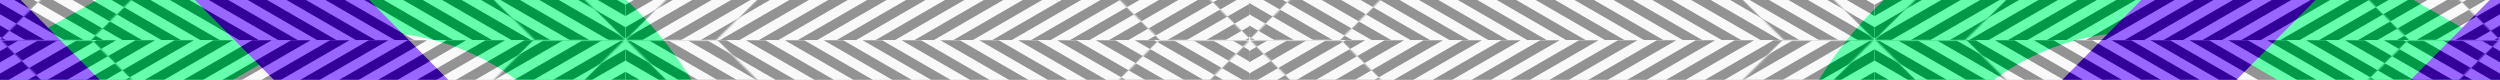 <svg width="1440" height="46" viewBox="0 0 1440 46" fill="none" xmlns="http://www.w3.org/2000/svg">
<rect x="0" y="0" width="1440" height="46" fill="#808080" stroke="none"/>
<g clip-path="url(#clip0_1535_175965)">
<rect width="1440" height="46" fill="#F5F5F7"/>
<path fill-rule="evenodd" clip-rule="evenodd" d="M-869.809 100.137L-935.787 137.813C-884.894 225.005 -783.822 264.797 -693.582 239.683C-638.644 297.549 -556.777 321.038 -482.29 300.305C-480.917 301.752 -479.526 303.177 -478.12 304.581C-499.869 282.761 -516.416 257.026 -527.185 229.374C-559.398 232.488 -592.206 223.471 -619.081 204.195L-541.66 159.979C-542.996 124.404 -535.225 88.379 -517.334 55.427L-687.311 152.502C-750.246 188.445 -831.952 165 -869.809 100.137ZM-501.145 26.985L-584.431 3.087L-440.576 -79.07L-501.145 26.985ZM-334.528 -139.635L-309.92 -153.689C-308.645 -154.417 -307.365 -155.13 -306.081 -155.827L-328.108 -117.258L-334.528 -139.635ZM-132.139 -165.672C-154.377 -174.333 -177.854 -179.258 -201.531 -180.148L-250.185 -94.957C-220.719 -105.584 -188.813 -104.795 -160.002 -94.179L-148.386 -114.518C-139.153 -130.684 -133.839 -148.09 -132.139 -165.672ZM-56.545 -116.218C-55.243 -114.914 -53.956 -113.592 -52.683 -112.251C21.804 -132.98 103.67 -109.489 158.605 -51.62C248.848 -76.74 349.925 -36.948 400.821 50.247L334.842 87.922C296.985 23.06 215.279 -0.385 152.345 35.557L-17.622 132.627C0.266 99.676 8.035 63.651 6.698 28.078L84.108 -16.132C57.236 -35.409 24.431 -44.429 -7.78 -41.319C-18.5 -68.841 -34.944 -94.465 -56.545 -116.218ZM-78.493 76.732C-80.959 83.57 -84.04 90.276 -87.755 96.782L-111.711 138.727L-161.833 124.345L-209.784 151.73L-189.594 116.379L-161.852 124.339L-78.493 76.732ZM-132.945 17.187L-79.276 -13.463C-83.536 -25.02 -89.377 -36.079 -96.697 -46.282L-132.945 17.187ZM-267.482 94.031L-245.133 171.919L-344.329 228.57L-267.491 94.028L-267.486 94.021L-289.836 16.13L-190.649 -40.517L-267.485 94.021L-267.484 94.024L-267.491 94.028L-267.482 94.031ZM-325.194 36.323L-345.385 71.678L-373.115 63.721L-456.466 111.324C-454 104.489 -450.92 97.785 -447.206 91.282L-423.25 49.335L-373.148 63.711L-325.194 36.323ZM-382.872 -21.365L-328.108 -117.256L-312.178 -61.739L-382.872 -21.365ZM-455.692 201.512L-402.033 170.866L-438.277 234.329C-445.595 224.126 -451.434 213.068 -455.692 201.512ZM-374.977 282.236C-346.162 292.857 -314.249 293.648 -284.779 283.018L-333.433 368.21C-357.113 367.32 -380.593 362.394 -402.833 353.731C-401.135 336.143 -395.821 318.732 -386.585 302.56L-374.977 282.236ZM-228.882 343.888L-206.856 305.319L-222.786 249.801L-152.086 209.423L-206.854 305.321L-200.435 327.695L-225.046 341.751C-226.32 342.478 -227.599 343.191 -228.882 343.888ZM-94.382 267.127L-33.816 161.078L49.465 184.974L-94.382 267.127Z" fill="#00FF76"/>
<path fill-rule="evenodd" clip-rule="evenodd" d="M-478.255 304.449C-499.928 282.662 -516.422 256.983 -527.166 229.397C-509.584 227.697 -492.178 222.383 -476.012 213.15L-455.673 201.535C-451.415 213.092 -445.575 224.151 -438.256 234.355L-402.009 170.887L-267.473 94.052L-345.363 71.702L-325.17 36.343L-289.815 16.151L-267.464 94.045L-267.464 94.046L-190.626 -40.496L-127.164 -76.74C-137.367 -84.057 -148.425 -89.896 -159.981 -94.154L-148.365 -114.493C-139.132 -130.66 -133.818 -148.065 -132.118 -165.647C-104.229 -154.785 -78.289 -138.046 -56.35 -116.019C-34.835 -94.303 -18.452 -68.744 -7.761 -41.296C-25.35 -39.598 -42.762 -34.283 -58.934 -25.047L-79.257 -13.441C-83.516 -24.997 -89.356 -36.055 -96.676 -46.258L-132.921 17.208L-267.464 94.046L-267.464 94.046L-267.465 94.047L-267.473 94.051L-267.468 94.053L-344.305 228.591L-407.775 264.839C-397.571 272.159 -386.512 278 -374.956 282.259L-386.563 302.584C-395.799 318.756 -401.113 336.167 -402.812 353.755C-430.564 342.945 -456.385 326.317 -478.255 304.449ZM-333.414 368.233L-284.761 283.041C-277.923 280.575 -271.217 277.494 -264.712 273.779L-222.767 249.824L-206.837 305.341L-228.865 343.911C-261.816 361.8 -297.841 369.57 -333.414 368.233ZM-200.415 327.718L-206.836 305.342L-152.069 209.447L-56.173 154.68L-33.798 161.1L-94.365 267.151L-200.415 327.718ZM-17.604 132.651L-56.175 154.679L-111.692 138.749L-87.737 96.803C-84.021 90.298 -80.941 83.592 -78.475 76.755L6.717 28.101C8.054 63.674 0.284 99.699 -17.604 132.651ZM-245.113 171.941L-267.462 94.055L-189.573 116.403L-209.761 151.751L-245.113 171.941ZM-306.065 -155.799C-273.114 -173.689 -237.088 -181.46 -201.514 -180.123L-250.169 -94.93C-257.004 -92.464 -263.708 -89.384 -270.212 -85.67L-312.158 -61.714L-328.088 -117.234L-382.856 -21.337L-478.749 33.428L-423.231 49.359L-447.187 91.305C-450.902 97.809 -453.982 104.513 -456.447 111.348L-541.641 160.003C-542.978 124.429 -535.207 88.403 -517.317 55.452L-478.755 33.428L-501.127 27.009L-440.56 -79.042L-334.509 -139.609L-328.089 -117.235L-306.065 -155.799Z" fill="#00FF76"/>
<path fill-rule="evenodd" clip-rule="evenodd" d="M2315.81 100.137L2381.79 137.813C2330.89 225.005 2229.82 264.797 2139.58 239.683C2084.64 297.549 2002.78 321.038 1928.29 300.305C1926.92 301.752 1925.53 303.177 1924.12 304.581C1945.87 282.761 1962.42 257.026 1973.18 229.374C2005.4 232.488 2038.21 223.471 2065.08 204.195L1987.66 159.979C1989 124.404 1981.22 88.379 1963.33 55.427L2133.31 152.502C2196.25 188.445 2277.95 165 2315.81 100.137ZM1947.15 26.985L2030.43 3.087L1886.58 -79.07L1947.15 26.985ZM1780.53 -139.635L1755.92 -153.689C1754.64 -154.417 1753.37 -155.13 1752.08 -155.827L1774.11 -117.258L1780.53 -139.635ZM1578.14 -165.672C1600.38 -174.333 1623.85 -179.258 1647.53 -180.148L1696.18 -94.957C1666.72 -105.584 1634.81 -104.795 1606 -94.179L1594.39 -114.518C1585.15 -130.684 1579.84 -148.09 1578.14 -165.672ZM1502.54 -116.218C1501.24 -114.914 1499.96 -113.592 1498.68 -112.251C1424.2 -132.98 1342.33 -109.489 1287.4 -51.62C1197.15 -76.74 1096.07 -36.948 1045.18 50.247L1111.16 87.922C1149.01 23.06 1230.72 -0.385 1293.66 35.557L1463.62 132.627C1445.73 99.676 1437.96 63.651 1439.3 28.078L1361.89 -16.132C1388.76 -35.409 1421.57 -44.429 1453.78 -41.319C1464.5 -68.841 1480.94 -94.465 1502.54 -116.218ZM1524.49 76.732C1526.96 83.57 1530.04 90.276 1533.76 96.782L1557.71 138.727L1607.83 124.345L1655.78 151.73L1635.59 116.379L1607.85 124.339L1524.49 76.732ZM1578.94 17.187L1525.28 -13.463C1529.54 -25.02 1535.38 -36.079 1542.7 -46.282L1578.94 17.187ZM1713.48 94.031L1691.13 171.919L1790.33 228.57L1713.49 94.028L1713.49 94.021L1735.84 16.13L1636.65 -40.517L1713.49 94.021L1713.48 94.024L1713.49 94.028L1713.48 94.031ZM1771.19 36.323L1791.39 71.678L1819.12 63.721L1902.47 111.324C1900 104.489 1896.92 97.785 1893.21 91.282L1869.25 49.335L1819.15 63.711L1771.19 36.323ZM1828.87 -21.365L1774.11 -117.256L1758.18 -61.739L1828.87 -21.365ZM1901.69 201.512L1848.03 170.866L1884.28 234.329C1891.59 224.126 1897.43 213.068 1901.69 201.512ZM1820.98 282.236C1792.16 292.857 1760.25 293.648 1730.78 283.018L1779.43 368.21C1803.11 367.32 1826.59 362.394 1848.83 353.731C1847.14 336.143 1841.82 318.732 1832.58 302.56L1820.98 282.236ZM1674.88 343.888L1652.86 305.319L1668.79 249.801L1598.09 209.423L1652.85 305.321L1646.43 327.695L1671.05 341.751C1672.32 342.478 1673.6 343.191 1674.88 343.888ZM1540.38 267.127L1479.82 161.078L1396.53 184.974L1540.38 267.127Z" fill="#00FF76"/>
<path fill-rule="evenodd" clip-rule="evenodd" d="M1924.25 304.449C1945.93 282.662 1962.42 256.983 1973.17 229.397C1955.58 227.697 1938.18 222.383 1922.01 213.15L1901.67 201.535C1897.41 213.092 1891.57 224.151 1884.26 234.355L1848.01 170.887L1713.47 94.052L1791.36 71.702L1771.17 36.343L1735.81 16.151L1713.46 94.045L1713.46 94.046L1636.63 -40.496L1573.16 -76.74C1583.37 -84.057 1594.43 -89.896 1605.98 -94.154L1594.37 -114.493C1585.13 -130.66 1579.82 -148.065 1578.12 -165.647C1550.23 -154.785 1524.29 -138.046 1502.35 -116.019C1480.84 -94.303 1464.45 -68.744 1453.76 -41.296C1471.35 -39.598 1488.76 -34.283 1504.93 -25.047L1525.26 -13.441C1529.52 -24.997 1535.36 -36.055 1542.68 -46.258L1578.92 17.208L1713.46 94.046L1713.46 94.046L1713.46 94.047L1713.47 94.051L1713.47 94.053L1790.3 228.591L1853.77 264.839C1843.57 272.159 1832.51 278 1820.96 282.259L1832.56 302.584C1841.8 318.756 1847.11 336.167 1848.81 353.755C1876.56 342.945 1902.38 326.317 1924.25 304.449ZM1779.41 368.233L1730.76 283.041C1723.92 280.575 1717.22 277.494 1710.71 273.779L1668.77 249.824L1652.84 305.341L1674.86 343.911C1707.82 361.8 1743.84 369.57 1779.41 368.233ZM1646.42 327.718L1652.84 305.342L1598.07 209.447L1502.17 154.68L1479.8 161.1L1540.36 267.151L1646.42 327.718ZM1463.6 132.651L1502.17 154.679L1557.69 138.749L1533.74 96.803C1530.02 90.298 1526.94 83.592 1524.47 76.755L1439.28 28.101C1437.95 63.674 1445.72 99.699 1463.6 132.651ZM1691.11 171.941L1713.46 94.055L1635.57 116.403L1655.76 151.751L1691.11 171.941ZM1752.07 -155.799C1719.11 -173.689 1683.09 -181.46 1647.51 -180.123L1696.17 -94.93C1703 -92.464 1709.71 -89.384 1716.21 -85.67L1758.16 -61.714L1774.09 -117.234L1828.86 -21.337L1924.75 33.428L1869.23 49.359L1893.19 91.305C1896.9 97.809 1899.98 104.513 1902.45 111.348L1987.64 160.003C1988.98 124.429 1981.21 88.403 1963.32 55.452L1924.75 33.428L1947.13 27.009L1886.56 -79.042L1780.51 -139.609L1774.09 -117.235L1752.07 -155.799Z" fill="#00FF76"/>
<path d="M1591.31 -85.138L1641.5 -135.894C1565.9 -212.344 1443.32 -212.344 1367.72 -135.894L1158.87 75.304L1259.25 75.304L1417.91 -85.138C1465.8 -133.556 1543.43 -133.556 1591.31 -85.138Z" fill="#5500FF"/>
<path d="M1792.06 -85.139L1842.26 -135.895C1766.66 -212.345 1644.08 -212.345 1568.48 -135.895L1359.62 75.303L1460.01 75.303L1618.67 -85.139C1666.55 -133.557 1744.18 -133.557 1792.06 -85.139Z" fill="#5500FF"/>
<path d="M-145.305 -85.138L-195.504 -135.894C-119.898 -212.344 2.677 -212.344 78.28 -135.894L287.135 75.304L186.749 75.304L28.087 -85.138C-19.795 -133.556 -97.425 -133.556 -145.305 -85.138Z" fill="#5500FF"/>
<path d="M-346.063 -85.139L-396.262 -135.895C-320.656 -212.345 -198.08 -212.345 -122.477 -135.895L86.377 75.303L-14.009 75.303L-172.671 -85.139C-220.553 -133.557 -298.183 -133.557 -346.063 -85.139Z" fill="#5500FF"/>
<g style="mix-blend-mode:overlay" opacity="0.4">
<g clip-path="url(#clip1_1535_175965)">
<rect width="360.26" height="298.296" transform="matrix(-1 0 0 1 720.52 -275.118)" fill="white"/>
<rect width="525.058" height="576.864" transform="matrix(-0.866 0.5 0.5 0.866 625.332 -512.428)" fill="white"/>
<rect width="525.058" height="5.601" transform="matrix(-0.866 0.5 0.5 0.866 770.948 -260.213)" fill="black"/>
<rect width="525.058" height="5.601" transform="matrix(-0.866 0.5 0.5 0.866 776.548 -250.513)" fill="black"/>
<rect width="525.058" height="5.601" transform="matrix(-0.866 0.5 0.5 0.866 782.149 -240.812)" fill="black"/>
<rect width="525.058" height="5.601" transform="matrix(-0.866 0.5 0.5 0.866 787.749 -231.112)" fill="black"/>
<rect width="525.058" height="5.601" transform="matrix(-0.866 0.5 0.5 0.866 793.35 -221.411)" fill="black"/>
<rect width="525.058" height="5.601" transform="matrix(-0.866 0.5 0.5 0.866 798.951 -211.711)" fill="black"/>
<rect width="525.058" height="5.601" transform="matrix(-0.866 0.5 0.5 0.866 804.551 -202.01)" fill="black"/>
<rect width="525.058" height="5.601" transform="matrix(-0.866 0.5 0.5 0.866 810.152 -192.31)" fill="black"/>
<rect width="525.058" height="5.601" transform="matrix(-0.866 0.5 0.5 0.866 815.753 -182.609)" fill="black"/>
<rect width="525.058" height="5.601" transform="matrix(-0.866 0.5 0.5 0.866 821.353 -172.908)" fill="black"/>
<rect width="525.058" height="5.601" transform="matrix(-0.866 0.5 0.5 0.866 826.954 -163.208)" fill="black"/>
<rect width="525.058" height="5.601" transform="matrix(-0.866 0.5 0.5 0.866 832.554 -153.508)" fill="black"/>
<rect width="525.058" height="5.601" transform="matrix(-0.866 0.5 0.5 0.866 838.155 -143.807)" fill="black"/>
<rect width="525.058" height="5.601" transform="matrix(-0.866 0.5 0.5 0.866 843.756 -134.106)" fill="black"/>
<rect width="525.058" height="5.601" transform="matrix(-0.866 0.5 0.5 0.866 849.356 -124.406)" fill="black"/>
<rect width="525.058" height="5.601" transform="matrix(-0.866 0.5 0.5 0.866 854.957 -114.705)" fill="black"/>
<rect width="525.058" height="5.601" transform="matrix(-0.866 0.5 0.5 0.866 860.557 -105.005)" fill="black"/>
<rect width="525.058" height="5.601" transform="matrix(-0.866 0.5 0.5 0.866 866.158 -95.304)" fill="black"/>
<rect width="525.058" height="5.601" transform="matrix(-0.866 0.5 0.5 0.866 871.759 -85.603)" fill="black"/>
<rect width="525.058" height="5.601" transform="matrix(-0.866 0.5 0.5 0.866 877.359 -75.903)" fill="black"/>
<rect width="525.058" height="5.601" transform="matrix(-0.866 0.5 0.5 0.866 882.96 -66.203)" fill="black"/>
<rect width="525.058" height="5.601" transform="matrix(-0.866 0.5 0.5 0.866 888.561 -56.502)" fill="black"/>
<rect width="525.058" height="5.601" transform="matrix(-0.866 0.5 0.5 0.866 894.161 -46.802)" fill="black"/>
<rect width="525.058" height="5.601" transform="matrix(-0.866 0.5 0.5 0.866 899.762 -37.101)" fill="black"/>
<rect width="525.058" height="5.601" transform="matrix(-0.866 0.5 0.5 0.866 905.362 -27.4)" fill="black"/>
<rect width="525.058" height="5.601" transform="matrix(-0.866 0.5 0.5 0.866 910.963 -17.7)" fill="black"/>
<path fill-rule="evenodd" clip-rule="evenodd" d="M360.934 -275.163H413.041L495.395 -193.66C520.248 -169.064 560.542 -169.064 585.395 -193.66L667.749 -275.163H719.855L611.448 -167.877C572.206 -129.04 508.583 -129.04 469.341 -167.877L360.934 -275.163ZM720.519 23.178H668.413L585.39 -58.989C560.537 -83.585 520.243 -83.585 495.39 -58.989L412.366 23.178H360.259L469.336 -84.772C508.578 -123.608 572.201 -123.608 611.443 -84.772L720.519 23.178Z" fill="white"/>
<mask id="mask0_1535_175965" style="mask-type:alpha" maskUnits="userSpaceOnUse" x="360" y="-276" width="361" height="300">
<path fill-rule="evenodd" clip-rule="evenodd" d="M360.934 -275.163H413.041L495.395 -193.66C520.248 -169.064 560.542 -169.064 585.395 -193.66L667.749 -275.163H719.855L611.448 -167.877C572.206 -129.04 508.583 -129.04 469.341 -167.877L360.934 -275.163ZM720.519 23.178H668.413L585.39 -58.989C560.537 -83.585 520.243 -83.585 495.39 -58.989L412.366 23.178H360.259L469.336 -84.772C508.578 -123.608 572.201 -123.608 611.443 -84.772L720.519 23.178Z" fill="white"/>
</mask>
<g mask="url(#mask0_1535_175965)">
<rect width="525.058" height="576.864" transform="matrix(-0.866 0.5 0.5 0.866 625.332 -512.428)" fill="black"/>
<rect width="525.058" height="5.601" transform="matrix(-0.866 0.5 0.5 0.866 770.948 -260.213)" fill="white"/>
<rect width="525.058" height="5.601" transform="matrix(-0.866 0.5 0.5 0.866 776.548 -250.513)" fill="white"/>
<rect width="525.058" height="5.601" transform="matrix(-0.866 0.5 0.5 0.866 782.149 -240.812)" fill="white"/>
<rect width="525.058" height="5.601" transform="matrix(-0.866 0.5 0.5 0.866 787.749 -231.112)" fill="white"/>
<rect width="525.058" height="5.601" transform="matrix(-0.866 0.5 0.5 0.866 793.35 -221.411)" fill="white"/>
<rect width="525.058" height="5.601" transform="matrix(-0.866 0.5 0.5 0.866 798.951 -211.711)" fill="white"/>
<rect width="525.058" height="5.601" transform="matrix(-0.866 0.5 0.5 0.866 804.551 -202.01)" fill="white"/>
<rect width="525.058" height="5.601" transform="matrix(-0.866 0.5 0.5 0.866 810.152 -192.31)" fill="white"/>
<rect width="525.058" height="5.601" transform="matrix(-0.866 0.5 0.5 0.866 815.753 -182.609)" fill="white"/>
<rect width="525.058" height="5.601" transform="matrix(-0.866 0.5 0.5 0.866 821.353 -172.908)" fill="white"/>
<rect width="525.058" height="5.601" transform="matrix(-0.866 0.5 0.5 0.866 826.954 -163.208)" fill="white"/>
<rect width="525.058" height="5.601" transform="matrix(-0.866 0.5 0.5 0.866 832.554 -153.508)" fill="white"/>
<rect width="525.058" height="5.601" transform="matrix(-0.866 0.5 0.5 0.866 838.155 -143.807)" fill="white"/>
<rect width="525.058" height="5.601" transform="matrix(-0.866 0.5 0.5 0.866 843.756 -134.106)" fill="white"/>
<rect width="525.058" height="5.601" transform="matrix(-0.866 0.5 0.5 0.866 849.356 -124.406)" fill="white"/>
<rect width="525.058" height="5.601" transform="matrix(-0.866 0.5 0.5 0.866 854.957 -114.705)" fill="white"/>
<rect width="525.058" height="5.601" transform="matrix(-0.866 0.5 0.5 0.866 860.557 -105.005)" fill="white"/>
<rect width="525.058" height="5.601" transform="matrix(-0.866 0.5 0.5 0.866 866.158 -95.304)" fill="white"/>
<rect width="525.058" height="5.601" transform="matrix(-0.866 0.5 0.5 0.866 871.759 -85.603)" fill="white"/>
<rect width="525.058" height="5.601" transform="matrix(-0.866 0.5 0.5 0.866 877.359 -75.903)" fill="white"/>
<rect width="525.058" height="5.601" transform="matrix(-0.866 0.5 0.5 0.866 882.96 -66.203)" fill="white"/>
<rect width="525.058" height="5.601" transform="matrix(-0.866 0.5 0.5 0.866 888.561 -56.502)" fill="white"/>
<rect width="525.058" height="5.601" transform="matrix(-0.866 0.5 0.5 0.866 894.161 -46.802)" fill="white"/>
<rect width="525.058" height="5.601" transform="matrix(-0.866 0.5 0.5 0.866 899.762 -37.101)" fill="white"/>
<rect width="525.058" height="5.601" transform="matrix(-0.866 0.5 0.5 0.866 905.362 -27.4)" fill="white"/>
<rect width="525.058" height="5.601" transform="matrix(-0.866 0.5 0.5 0.866 910.963 -17.7)" fill="white"/>
</g>
</g>
<g clip-path="url(#clip2_1535_175965)">
<rect width="360.26" height="298.296" transform="translate(360.259 23.177)" fill="white"/>
<rect width="525.058" height="576.864" transform="translate(455.447 -214.133) rotate(30)" fill="white"/>
<rect x="455.447" y="-214.133" width="525.058" height="5.601" transform="rotate(30 455.447 -214.133)" fill="black"/>
<rect x="449.847" y="-204.432" width="525.058" height="5.601" transform="rotate(30 449.847 -204.432)" fill="black"/>
<rect x="444.246" y="-194.731" width="525.058" height="5.601" transform="rotate(30 444.246 -194.731)" fill="black"/>
<rect x="438.645" y="-185.031" width="525.058" height="5.601" transform="rotate(30 438.645 -185.031)" fill="black"/>
<rect x="433.045" y="-175.33" width="525.058" height="5.601" transform="rotate(30 433.045 -175.33)" fill="black"/>
<rect x="427.444" y="-165.63" width="525.058" height="5.601" transform="rotate(30 427.444 -165.63)" fill="black"/>
<rect x="421.843" y="-155.929" width="525.058" height="5.601" transform="rotate(30 421.843 -155.929)" fill="black"/>
<rect x="416.243" y="-146.229" width="525.058" height="5.601" transform="rotate(30 416.243 -146.229)" fill="black"/>
<rect x="410.642" y="-136.528" width="525.058" height="5.601" transform="rotate(30 410.642 -136.528)" fill="black"/>
<rect x="405.042" y="-126.828" width="525.058" height="5.601" transform="rotate(30 405.042 -126.828)" fill="black"/>
<rect x="399.441" y="-117.127" width="525.058" height="5.601" transform="rotate(30 399.441 -117.127)" fill="black"/>
<rect x="393.84" y="-107.427" width="525.058" height="5.601" transform="rotate(30 393.84 -107.427)" fill="black"/>
<rect x="388.24" y="-97.726" width="525.058" height="5.601" transform="rotate(30 388.24 -97.726)" fill="black"/>
<rect x="382.639" y="-88.025" width="525.058" height="5.601" transform="rotate(30 382.639 -88.025)" fill="black"/>
<rect x="377.039" y="-78.325" width="525.058" height="5.601" transform="rotate(30 377.039 -78.325)" fill="black"/>
<rect x="371.438" y="-68.624" width="525.058" height="5.601" transform="rotate(30 371.438 -68.624)" fill="black"/>
<rect x="365.837" y="-58.923" width="525.058" height="5.601" transform="rotate(30 365.837 -58.923)" fill="black"/>
<rect x="360.237" y="-49.223" width="525.058" height="5.601" transform="rotate(30 360.237 -49.223)" fill="black"/>
<rect x="354.636" y="-39.523" width="525.058" height="5.601" transform="rotate(30 354.636 -39.523)" fill="black"/>
<rect x="349.035" y="-29.822" width="525.058" height="5.601" transform="rotate(30 349.035 -29.822)" fill="black"/>
<rect x="343.435" y="-20.122" width="525.058" height="5.601" transform="rotate(30 343.435 -20.122)" fill="black"/>
<rect x="337.834" y="-10.421" width="525.058" height="5.601" transform="rotate(30 337.834 -10.421)" fill="black"/>
<rect x="332.234" y="-0.72" width="525.058" height="5.601" transform="rotate(30 332.234 -0.72)" fill="black"/>
<rect x="326.633" y="8.98" width="525.058" height="5.601" transform="rotate(30 326.633 8.98)" fill="black"/>
<rect x="321.032" y="18.681" width="525.058" height="5.601" transform="rotate(30 321.032 18.681)" fill="black"/>
<rect x="315.432" y="28.381" width="525.058" height="5.601" transform="rotate(30 315.432 28.381)" fill="black"/>
<rect x="309.831" y="38.082" width="525.058" height="5.601" transform="rotate(30 309.831 38.082)" fill="black"/>
<path fill-rule="evenodd" clip-rule="evenodd" d="M719.845 23.132H667.738L585.384 104.635C560.531 129.231 520.237 129.231 495.384 104.635L413.03 23.132H360.924L469.33 130.419C508.572 169.255 572.195 169.255 611.438 130.419L719.845 23.132ZM360.259 321.473H412.365L495.389 239.307C520.242 214.71 560.536 214.71 585.389 239.307L668.413 321.473H720.52L611.443 213.523C572.201 174.687 508.577 174.687 469.336 213.523L360.259 321.473Z" fill="white"/>
<mask id="mask1_1535_175965" style="mask-type:alpha" maskUnits="userSpaceOnUse" x="360" y="23" width="361" height="299">
<path fill-rule="evenodd" clip-rule="evenodd" d="M719.845 23.132H667.738L585.384 104.635C560.531 129.231 520.237 129.231 495.384 104.635L413.03 23.132H360.924L469.33 130.419C508.572 169.255 572.195 169.255 611.438 130.419L719.845 23.132ZM360.259 321.473H412.365L495.389 239.307C520.242 214.71 560.536 214.71 585.389 239.307L668.413 321.473H720.52L611.443 213.523C572.201 174.687 508.577 174.687 469.336 213.523L360.259 321.473Z" fill="white"/>
</mask>
<g mask="url(#mask1_1535_175965)">
<rect width="525.058" height="576.864" transform="translate(455.447 -214.133) rotate(30)" fill="black"/>
<rect x="455.447" y="-214.133" width="525.058" height="5.601" transform="rotate(30 455.447 -214.133)" fill="white"/>
<rect x="449.847" y="-204.432" width="525.058" height="5.601" transform="rotate(30 449.847 -204.432)" fill="white"/>
<rect x="444.246" y="-194.731" width="525.058" height="5.601" transform="rotate(30 444.246 -194.731)" fill="white"/>
<rect x="438.645" y="-185.031" width="525.058" height="5.601" transform="rotate(30 438.645 -185.031)" fill="white"/>
<rect x="433.045" y="-175.33" width="525.058" height="5.601" transform="rotate(30 433.045 -175.33)" fill="white"/>
<rect x="427.444" y="-165.63" width="525.058" height="5.601" transform="rotate(30 427.444 -165.63)" fill="white"/>
<rect x="421.843" y="-155.929" width="525.058" height="5.601" transform="rotate(30 421.843 -155.929)" fill="white"/>
<rect x="416.243" y="-146.229" width="525.058" height="5.601" transform="rotate(30 416.243 -146.229)" fill="white"/>
<rect x="410.642" y="-136.528" width="525.058" height="5.601" transform="rotate(30 410.642 -136.528)" fill="white"/>
<rect x="405.042" y="-126.828" width="525.058" height="5.601" transform="rotate(30 405.042 -126.828)" fill="white"/>
<rect x="399.441" y="-117.127" width="525.058" height="5.601" transform="rotate(30 399.441 -117.127)" fill="white"/>
<rect x="393.84" y="-107.427" width="525.058" height="5.601" transform="rotate(30 393.84 -107.427)" fill="white"/>
<rect x="388.24" y="-97.726" width="525.058" height="5.601" transform="rotate(30 388.24 -97.726)" fill="white"/>
<rect x="382.639" y="-88.025" width="525.058" height="5.601" transform="rotate(30 382.639 -88.025)" fill="white"/>
<rect x="377.039" y="-78.325" width="525.058" height="5.601" transform="rotate(30 377.039 -78.325)" fill="white"/>
<rect x="371.438" y="-68.624" width="525.058" height="5.601" transform="rotate(30 371.438 -68.624)" fill="white"/>
<rect x="365.837" y="-58.923" width="525.058" height="5.601" transform="rotate(30 365.837 -58.923)" fill="white"/>
<rect x="360.237" y="-49.223" width="525.058" height="5.601" transform="rotate(30 360.237 -49.223)" fill="white"/>
<rect x="354.636" y="-39.523" width="525.058" height="5.601" transform="rotate(30 354.636 -39.523)" fill="white"/>
<rect x="349.035" y="-29.822" width="525.058" height="5.601" transform="rotate(30 349.035 -29.822)" fill="white"/>
<rect x="343.435" y="-20.122" width="525.058" height="5.601" transform="rotate(30 343.435 -20.122)" fill="white"/>
<rect x="337.834" y="-10.421" width="525.058" height="5.601" transform="rotate(30 337.834 -10.421)" fill="white"/>
<rect x="332.234" y="-0.72" width="525.058" height="5.601" transform="rotate(30 332.234 -0.72)" fill="white"/>
<rect x="326.633" y="8.98" width="525.058" height="5.601" transform="rotate(30 326.633 8.98)" fill="white"/>
<rect x="321.032" y="18.681" width="525.058" height="5.601" transform="rotate(30 321.032 18.681)" fill="white"/>
<rect x="315.432" y="28.381" width="525.058" height="5.601" transform="rotate(30 315.432 28.381)" fill="white"/>
<rect x="309.831" y="38.082" width="525.058" height="5.601" transform="rotate(30 309.831 38.082)" fill="white"/>
</g>
</g>
<g clip-path="url(#clip3_1535_175965)">
<rect width="360.26" height="298.296" transform="translate(0.001 -275.118)" fill="white"/>
<rect width="525.058" height="576.864" transform="translate(95.189 -512.428) rotate(30)" fill="white"/>
<rect x="-50.428" y="-260.214" width="525.058" height="5.601" transform="rotate(30 -50.428 -260.214)" fill="black"/>
<rect x="-56.028" y="-250.513" width="525.058" height="5.601" transform="rotate(30 -56.028 -250.513)" fill="black"/>
<rect x="-61.629" y="-240.812" width="525.058" height="5.601" transform="rotate(30 -61.629 -240.812)" fill="black"/>
<rect x="-67.229" y="-231.112" width="525.058" height="5.601" transform="rotate(30 -67.229 -231.112)" fill="black"/>
<rect x="-72.83" y="-221.412" width="525.058" height="5.601" transform="rotate(30 -72.83 -221.412)" fill="black"/>
<rect x="-78.43" y="-211.711" width="525.058" height="5.601" transform="rotate(30 -78.43 -211.711)" fill="black"/>
<rect x="-84.031" y="-202.01" width="525.058" height="5.601" transform="rotate(30 -84.031 -202.01)" fill="black"/>
<rect x="-89.632" y="-192.31" width="525.058" height="5.601" transform="rotate(30 -89.632 -192.31)" fill="black"/>
<rect x="-95.232" y="-182.609" width="525.058" height="5.601" transform="rotate(30 -95.232 -182.609)" fill="black"/>
<rect x="-100.833" y="-172.909" width="525.058" height="5.601" transform="rotate(30 -100.833 -172.909)" fill="black"/>
<rect x="-106.434" y="-163.208" width="525.058" height="5.601" transform="rotate(30 -106.434 -163.208)" fill="black"/>
<rect x="-112.034" y="-153.508" width="525.058" height="5.601" transform="rotate(30 -112.034 -153.508)" fill="black"/>
<rect x="-117.635" y="-143.807" width="525.058" height="5.601" transform="rotate(30 -117.635 -143.807)" fill="black"/>
<rect x="-123.235" y="-134.106" width="525.058" height="5.601" transform="rotate(30 -123.235 -134.106)" fill="black"/>
<rect x="-128.836" y="-124.406" width="525.058" height="5.601" transform="rotate(30 -128.836 -124.406)" fill="black"/>
<rect x="-134.437" y="-114.705" width="525.058" height="5.601" transform="rotate(30 -134.437 -114.705)" fill="black"/>
<rect x="-140.037" y="-105.005" width="525.058" height="5.601" transform="rotate(30 -140.037 -105.005)" fill="black"/>
<rect x="-145.638" y="-95.304" width="525.058" height="5.601" transform="rotate(30 -145.638 -95.304)" fill="black"/>
<rect x="-151.239" y="-85.604" width="525.058" height="5.601" transform="rotate(30 -151.239 -85.604)" fill="black"/>
<rect x="-156.839" y="-75.903" width="525.058" height="5.601" transform="rotate(30 -156.839 -75.903)" fill="black"/>
<rect x="-162.44" y="-66.203" width="525.058" height="5.601" transform="rotate(30 -162.44 -66.203)" fill="black"/>
<rect x="-168.04" y="-56.502" width="525.058" height="5.601" transform="rotate(30 -168.04 -56.502)" fill="black"/>
<rect x="-173.641" y="-46.801" width="525.058" height="5.601" transform="rotate(30 -173.641 -46.801)" fill="black"/>
<rect x="-179.242" y="-37.101" width="525.058" height="5.601" transform="rotate(30 -179.242 -37.101)" fill="black"/>
<rect x="-184.842" y="-27.4" width="525.058" height="5.601" transform="rotate(30 -184.842 -27.4)" fill="black"/>
<rect x="-190.443" y="-17.7" width="525.058" height="5.601" transform="rotate(30 -190.443 -17.7)" fill="black"/>
<path fill-rule="evenodd" clip-rule="evenodd" d="M359.586 -275.164H307.48L225.125 -193.661C200.272 -169.064 159.978 -169.064 135.125 -193.661L52.771 -275.164H0.665L109.072 -167.877C148.314 -129.04 211.937 -129.04 251.18 -167.877L359.586 -275.164ZM0.001 23.177H52.107L135.13 -58.989C159.983 -83.585 200.277 -83.585 225.131 -58.989L308.155 23.177H360.261L251.185 -84.772C211.942 -123.608 148.319 -123.608 109.077 -84.772L0.001 23.177Z" fill="white"/>
<mask id="mask2_1535_175965" style="mask-type:alpha" maskUnits="userSpaceOnUse" x="0" y="-276" width="361" height="300">
<path fill-rule="evenodd" clip-rule="evenodd" d="M359.586 -275.164H307.48L225.125 -193.661C200.272 -169.064 159.978 -169.064 135.125 -193.661L52.771 -275.164H0.665L109.072 -167.877C148.314 -129.04 211.937 -129.04 251.18 -167.877L359.586 -275.164ZM0.001 23.177H52.107L135.13 -58.989C159.983 -83.585 200.277 -83.585 225.131 -58.989L308.155 23.177H360.261L251.185 -84.772C211.942 -123.608 148.319 -123.608 109.077 -84.772L0.001 23.177Z" fill="white"/>
</mask>
<g mask="url(#mask2_1535_175965)">
<rect width="525.058" height="576.864" transform="translate(95.189 -512.428) rotate(30)" fill="black"/>
<rect x="-50.428" y="-260.214" width="525.058" height="5.601" transform="rotate(30 -50.428 -260.214)" fill="white"/>
<rect x="-56.028" y="-250.513" width="525.058" height="5.601" transform="rotate(30 -56.028 -250.513)" fill="white"/>
<rect x="-61.629" y="-240.812" width="525.058" height="5.601" transform="rotate(30 -61.629 -240.812)" fill="white"/>
<rect x="-67.229" y="-231.112" width="525.058" height="5.601" transform="rotate(30 -67.229 -231.112)" fill="white"/>
<rect x="-72.83" y="-221.412" width="525.058" height="5.601" transform="rotate(30 -72.83 -221.412)" fill="white"/>
<rect x="-78.43" y="-211.711" width="525.058" height="5.601" transform="rotate(30 -78.43 -211.711)" fill="white"/>
<rect x="-84.031" y="-202.01" width="525.058" height="5.601" transform="rotate(30 -84.031 -202.01)" fill="white"/>
<rect x="-89.632" y="-192.31" width="525.058" height="5.601" transform="rotate(30 -89.632 -192.31)" fill="white"/>
<rect x="-95.232" y="-182.609" width="525.058" height="5.601" transform="rotate(30 -95.232 -182.609)" fill="white"/>
<rect x="-100.833" y="-172.909" width="525.058" height="5.601" transform="rotate(30 -100.833 -172.909)" fill="white"/>
<rect x="-106.434" y="-163.208" width="525.058" height="5.601" transform="rotate(30 -106.434 -163.208)" fill="white"/>
<rect x="-112.034" y="-153.508" width="525.058" height="5.601" transform="rotate(30 -112.034 -153.508)" fill="white"/>
<rect x="-117.635" y="-143.807" width="525.058" height="5.601" transform="rotate(30 -117.635 -143.807)" fill="white"/>
<rect x="-123.235" y="-134.106" width="525.058" height="5.601" transform="rotate(30 -123.235 -134.106)" fill="white"/>
<rect x="-128.836" y="-124.406" width="525.058" height="5.601" transform="rotate(30 -128.836 -124.406)" fill="white"/>
<rect x="-134.437" y="-114.705" width="525.058" height="5.601" transform="rotate(30 -134.437 -114.705)" fill="white"/>
<rect x="-140.037" y="-105.005" width="525.058" height="5.601" transform="rotate(30 -140.037 -105.005)" fill="white"/>
<rect x="-145.638" y="-95.304" width="525.058" height="5.601" transform="rotate(30 -145.638 -95.304)" fill="white"/>
<rect x="-151.239" y="-85.604" width="525.058" height="5.601" transform="rotate(30 -151.239 -85.604)" fill="white"/>
<rect x="-156.839" y="-75.903" width="525.058" height="5.601" transform="rotate(30 -156.839 -75.903)" fill="white"/>
<rect x="-162.44" y="-66.203" width="525.058" height="5.601" transform="rotate(30 -162.44 -66.203)" fill="white"/>
<rect x="-168.04" y="-56.502" width="525.058" height="5.601" transform="rotate(30 -168.04 -56.502)" fill="white"/>
<rect x="-173.641" y="-46.801" width="525.058" height="5.601" transform="rotate(30 -173.641 -46.801)" fill="white"/>
<rect x="-179.242" y="-37.101" width="525.058" height="5.601" transform="rotate(30 -179.242 -37.101)" fill="white"/>
<rect x="-184.842" y="-27.4" width="525.058" height="5.601" transform="rotate(30 -184.842 -27.4)" fill="white"/>
<rect x="-190.443" y="-17.7" width="525.058" height="5.601" transform="rotate(30 -190.443 -17.7)" fill="white"/>
</g>
</g>
<g clip-path="url(#clip4_1535_175965)">
<rect width="360.26" height="298.296" transform="matrix(-1 0 0 1 360.259 23.177)" fill="white"/>
<rect width="525.058" height="576.864" transform="matrix(-0.866 0.5 0.5 0.866 265.071 -214.133)" fill="white"/>
<rect width="525.058" height="5.601" transform="matrix(-0.866 0.5 0.5 0.866 265.071 -214.133)" fill="black"/>
<rect width="525.058" height="5.601" transform="matrix(-0.866 0.5 0.5 0.866 270.672 -204.433)" fill="black"/>
<rect width="525.058" height="5.601" transform="matrix(-0.866 0.5 0.5 0.866 276.272 -194.732)" fill="black"/>
<rect width="525.058" height="5.601" transform="matrix(-0.866 0.5 0.5 0.866 281.873 -185.031)" fill="black"/>
<rect width="525.058" height="5.601" transform="matrix(-0.866 0.5 0.5 0.866 287.473 -175.331)" fill="black"/>
<rect width="525.058" height="5.601" transform="matrix(-0.866 0.5 0.5 0.866 293.074 -165.63)" fill="black"/>
<rect width="525.058" height="5.601" transform="matrix(-0.866 0.5 0.5 0.866 298.675 -155.93)" fill="black"/>
<rect width="525.058" height="5.601" transform="matrix(-0.866 0.5 0.5 0.866 304.275 -146.229)" fill="black"/>
<rect width="525.058" height="5.601" transform="matrix(-0.866 0.5 0.5 0.866 309.876 -136.529)" fill="black"/>
<rect width="525.058" height="5.601" transform="matrix(-0.866 0.5 0.5 0.866 315.477 -126.828)" fill="black"/>
<rect width="525.058" height="5.601" transform="matrix(-0.866 0.5 0.5 0.866 321.077 -117.127)" fill="black"/>
<rect width="525.058" height="5.601" transform="matrix(-0.866 0.5 0.5 0.866 326.678 -107.427)" fill="black"/>
<rect width="525.058" height="5.601" transform="matrix(-0.866 0.5 0.5 0.866 332.278 -97.726)" fill="black"/>
<rect width="525.058" height="5.601" transform="matrix(-0.866 0.5 0.5 0.866 337.879 -88.026)" fill="black"/>
<rect width="525.058" height="5.601" transform="matrix(-0.866 0.5 0.5 0.866 343.48 -78.325)" fill="black"/>
<rect width="525.058" height="5.601" transform="matrix(-0.866 0.5 0.5 0.866 349.08 -68.625)" fill="black"/>
<rect width="525.058" height="5.601" transform="matrix(-0.866 0.5 0.5 0.866 354.681 -58.924)" fill="black"/>
<rect width="525.058" height="5.601" transform="matrix(-0.866 0.5 0.5 0.866 360.281 -49.224)" fill="black"/>
<rect width="525.058" height="5.601" transform="matrix(-0.866 0.5 0.5 0.866 365.882 -39.523)" fill="black"/>
<rect width="525.058" height="5.601" transform="matrix(-0.866 0.5 0.5 0.866 371.483 -29.822)" fill="black"/>
<rect width="525.058" height="5.601" transform="matrix(-0.866 0.5 0.5 0.866 377.083 -20.122)" fill="black"/>
<rect width="525.058" height="5.601" transform="matrix(-0.866 0.5 0.5 0.866 382.684 -10.421)" fill="black"/>
<rect width="525.058" height="5.601" transform="matrix(-0.866 0.5 0.5 0.866 388.285 -0.721)" fill="black"/>
<rect width="525.058" height="5.601" transform="matrix(-0.866 0.5 0.5 0.866 393.885 8.979)" fill="black"/>
<rect width="525.058" height="5.601" transform="matrix(-0.866 0.5 0.5 0.866 399.486 18.68)" fill="black"/>
<rect width="525.058" height="5.601" transform="matrix(-0.866 0.5 0.5 0.866 405.086 28.38)" fill="black"/>
<rect width="525.058" height="5.601" transform="matrix(-0.866 0.5 0.5 0.866 410.687 38.081)" fill="black"/>
<path fill-rule="evenodd" clip-rule="evenodd" d="M0.674 23.131H52.78L135.134 104.634C159.987 129.231 200.281 129.231 225.135 104.634L307.488 23.131H359.594L251.188 130.418C211.946 169.255 148.323 169.255 109.08 130.418L0.674 23.131ZM360.259 321.472H308.153L225.13 239.306C200.276 214.71 159.982 214.71 135.129 239.306L52.105 321.472H-0.001L109.075 213.523C148.318 174.686 211.941 174.686 251.183 213.523L360.259 321.472Z" fill="white"/>
<mask id="mask3_1535_175965" style="mask-type:alpha" maskUnits="userSpaceOnUse" x="-1" y="23" width="362" height="299">
<path fill-rule="evenodd" clip-rule="evenodd" d="M0.674 23.131H52.78L135.134 104.634C159.987 129.231 200.281 129.231 225.135 104.634L307.488 23.131H359.594L251.188 130.418C211.946 169.255 148.323 169.255 109.08 130.418L0.674 23.131ZM360.259 321.472H308.153L225.13 239.306C200.276 214.71 159.982 214.71 135.129 239.306L52.105 321.472H-0.001L109.075 213.523C148.318 174.686 211.941 174.686 251.183 213.523L360.259 321.472Z" fill="white"/>
</mask>
<g mask="url(#mask3_1535_175965)">
<rect width="525.058" height="576.864" transform="matrix(-0.866 0.5 0.5 0.866 265.071 -214.133)" fill="black"/>
<rect width="525.058" height="5.601" transform="matrix(-0.866 0.5 0.5 0.866 265.071 -214.133)" fill="white"/>
<rect width="525.058" height="5.601" transform="matrix(-0.866 0.5 0.5 0.866 270.672 -204.433)" fill="white"/>
<rect width="525.058" height="5.601" transform="matrix(-0.866 0.5 0.5 0.866 276.272 -194.732)" fill="white"/>
<rect width="525.058" height="5.601" transform="matrix(-0.866 0.5 0.5 0.866 281.873 -185.031)" fill="white"/>
<rect width="525.058" height="5.601" transform="matrix(-0.866 0.5 0.5 0.866 287.473 -175.331)" fill="white"/>
<rect width="525.058" height="5.601" transform="matrix(-0.866 0.5 0.5 0.866 293.074 -165.63)" fill="white"/>
<rect width="525.058" height="5.601" transform="matrix(-0.866 0.5 0.5 0.866 298.675 -155.93)" fill="white"/>
<rect width="525.058" height="5.601" transform="matrix(-0.866 0.5 0.5 0.866 304.275 -146.229)" fill="white"/>
<rect width="525.058" height="5.601" transform="matrix(-0.866 0.5 0.5 0.866 309.876 -136.529)" fill="white"/>
<rect width="525.058" height="5.601" transform="matrix(-0.866 0.5 0.5 0.866 315.477 -126.828)" fill="white"/>
<rect width="525.058" height="5.601" transform="matrix(-0.866 0.5 0.5 0.866 321.077 -117.127)" fill="white"/>
<rect width="525.058" height="5.601" transform="matrix(-0.866 0.5 0.5 0.866 326.678 -107.427)" fill="white"/>
<rect width="525.058" height="5.601" transform="matrix(-0.866 0.5 0.5 0.866 332.278 -97.726)" fill="white"/>
<rect width="525.058" height="5.601" transform="matrix(-0.866 0.5 0.5 0.866 337.879 -88.026)" fill="white"/>
<rect width="525.058" height="5.601" transform="matrix(-0.866 0.5 0.5 0.866 343.48 -78.325)" fill="white"/>
<rect width="525.058" height="5.601" transform="matrix(-0.866 0.5 0.5 0.866 349.08 -68.625)" fill="white"/>
<rect width="525.058" height="5.601" transform="matrix(-0.866 0.5 0.5 0.866 354.681 -58.924)" fill="white"/>
<rect width="525.058" height="5.601" transform="matrix(-0.866 0.5 0.5 0.866 360.281 -49.224)" fill="white"/>
<rect width="525.058" height="5.601" transform="matrix(-0.866 0.5 0.5 0.866 365.882 -39.523)" fill="white"/>
<rect width="525.058" height="5.601" transform="matrix(-0.866 0.5 0.5 0.866 371.483 -29.822)" fill="white"/>
<rect width="525.058" height="5.601" transform="matrix(-0.866 0.5 0.5 0.866 377.083 -20.122)" fill="white"/>
<rect width="525.058" height="5.601" transform="matrix(-0.866 0.5 0.5 0.866 382.684 -10.421)" fill="white"/>
<rect width="525.058" height="5.601" transform="matrix(-0.866 0.5 0.5 0.866 388.285 -0.721)" fill="white"/>
<rect width="525.058" height="5.601" transform="matrix(-0.866 0.5 0.5 0.866 393.885 8.979)" fill="white"/>
<rect width="525.058" height="5.601" transform="matrix(-0.866 0.5 0.5 0.866 399.486 18.68)" fill="white"/>
<rect width="525.058" height="5.601" transform="matrix(-0.866 0.5 0.5 0.866 405.086 28.38)" fill="white"/>
<rect width="525.058" height="5.601" transform="matrix(-0.866 0.5 0.5 0.866 410.687 38.081)" fill="white"/>
</g>
</g>
<g clip-path="url(#clip5_1535_175965)">
<rect width="360.26" height="298.296" transform="matrix(-1 0 0 1 1440 -275.118)" fill="white"/>
<rect width="525.058" height="576.864" transform="matrix(-0.866 0.5 0.5 0.866 1344.81 -512.428)" fill="white"/>
<rect width="525.058" height="5.601" transform="matrix(-0.866 0.5 0.5 0.866 1490.43 -260.213)" fill="black"/>
<rect width="525.058" height="5.601" transform="matrix(-0.866 0.5 0.5 0.866 1496.03 -250.513)" fill="black"/>
<rect width="525.058" height="5.601" transform="matrix(-0.866 0.5 0.5 0.866 1501.63 -240.812)" fill="black"/>
<rect width="525.058" height="5.601" transform="matrix(-0.866 0.5 0.5 0.866 1507.23 -231.112)" fill="black"/>
<rect width="525.058" height="5.601" transform="matrix(-0.866 0.5 0.5 0.866 1512.83 -221.411)" fill="black"/>
<rect width="525.058" height="5.601" transform="matrix(-0.866 0.5 0.5 0.866 1518.43 -211.711)" fill="black"/>
<rect width="525.058" height="5.601" transform="matrix(-0.866 0.5 0.5 0.866 1524.03 -202.01)" fill="black"/>
<rect width="525.058" height="5.601" transform="matrix(-0.866 0.5 0.5 0.866 1529.63 -192.31)" fill="black"/>
<rect width="525.058" height="5.601" transform="matrix(-0.866 0.5 0.5 0.866 1535.23 -182.609)" fill="black"/>
<rect width="525.058" height="5.601" transform="matrix(-0.866 0.5 0.5 0.866 1540.83 -172.908)" fill="black"/>
<rect width="525.058" height="5.601" transform="matrix(-0.866 0.5 0.5 0.866 1546.43 -163.208)" fill="black"/>
<rect width="525.058" height="5.601" transform="matrix(-0.866 0.5 0.5 0.866 1552.03 -153.508)" fill="black"/>
<rect width="525.058" height="5.601" transform="matrix(-0.866 0.5 0.5 0.866 1557.63 -143.807)" fill="black"/>
<rect width="525.058" height="5.601" transform="matrix(-0.866 0.5 0.5 0.866 1563.23 -134.106)" fill="black"/>
<rect width="525.058" height="5.601" transform="matrix(-0.866 0.5 0.5 0.866 1568.84 -124.406)" fill="black"/>
<rect width="525.058" height="5.601" transform="matrix(-0.866 0.5 0.5 0.866 1574.44 -114.705)" fill="black"/>
<rect width="525.058" height="5.601" transform="matrix(-0.866 0.5 0.5 0.866 1580.04 -105.005)" fill="black"/>
<rect width="525.058" height="5.601" transform="matrix(-0.866 0.5 0.5 0.866 1585.64 -95.304)" fill="black"/>
<rect width="525.058" height="5.601" transform="matrix(-0.866 0.5 0.5 0.866 1591.24 -85.603)" fill="black"/>
<rect width="525.058" height="5.601" transform="matrix(-0.866 0.5 0.5 0.866 1596.84 -75.903)" fill="black"/>
<rect width="525.058" height="5.601" transform="matrix(-0.866 0.5 0.5 0.866 1602.44 -66.203)" fill="black"/>
<rect width="525.058" height="5.601" transform="matrix(-0.866 0.5 0.5 0.866 1608.04 -56.502)" fill="black"/>
<rect width="525.058" height="5.601" transform="matrix(-0.866 0.5 0.5 0.866 1613.64 -46.801)" fill="black"/>
<rect width="525.058" height="5.601" transform="matrix(-0.866 0.5 0.5 0.866 1619.24 -37.101)" fill="black"/>
<rect width="525.058" height="5.601" transform="matrix(-0.866 0.5 0.5 0.866 1624.84 -27.4)" fill="black"/>
<rect width="525.058" height="5.601" transform="matrix(-0.866 0.5 0.5 0.866 1630.44 -17.7)" fill="black"/>
<path fill-rule="evenodd" clip-rule="evenodd" d="M1080.41 -275.163H1132.52L1214.87 -193.66C1239.73 -169.064 1280.02 -169.064 1304.87 -193.66L1387.23 -275.163H1439.33L1330.93 -167.877C1291.69 -129.04 1228.06 -129.04 1188.82 -167.877L1080.41 -275.163ZM1440 23.178H1387.89L1304.87 -58.989C1280.02 -83.585 1239.72 -83.585 1214.87 -58.989L1131.84 23.178H1079.74L1188.81 -84.772C1228.06 -123.608 1291.68 -123.608 1330.92 -84.772L1440 23.178Z" fill="white"/>
<mask id="mask4_1535_175965" style="mask-type:alpha" maskUnits="userSpaceOnUse" x="1079" y="-276" width="361" height="300">
<path fill-rule="evenodd" clip-rule="evenodd" d="M1080.41 -275.163H1132.52L1214.87 -193.66C1239.73 -169.064 1280.02 -169.064 1304.87 -193.66L1387.23 -275.163H1439.33L1330.93 -167.877C1291.69 -129.04 1228.06 -129.04 1188.82 -167.877L1080.41 -275.163ZM1440 23.178H1387.89L1304.87 -58.989C1280.02 -83.585 1239.72 -83.585 1214.87 -58.989L1131.84 23.178H1079.74L1188.81 -84.772C1228.06 -123.608 1291.68 -123.608 1330.92 -84.772L1440 23.178Z" fill="white"/>
</mask>
<g mask="url(#mask4_1535_175965)">
<rect width="525.058" height="576.864" transform="matrix(-0.866 0.5 0.5 0.866 1344.81 -512.428)" fill="black"/>
<rect width="525.058" height="5.601" transform="matrix(-0.866 0.5 0.5 0.866 1490.43 -260.213)" fill="white"/>
<rect width="525.058" height="5.601" transform="matrix(-0.866 0.5 0.5 0.866 1496.03 -250.513)" fill="white"/>
<rect width="525.058" height="5.601" transform="matrix(-0.866 0.5 0.5 0.866 1501.63 -240.812)" fill="white"/>
<rect width="525.058" height="5.601" transform="matrix(-0.866 0.5 0.5 0.866 1507.23 -231.112)" fill="white"/>
<rect width="525.058" height="5.601" transform="matrix(-0.866 0.5 0.5 0.866 1512.83 -221.411)" fill="white"/>
<rect width="525.058" height="5.601" transform="matrix(-0.866 0.5 0.5 0.866 1518.43 -211.711)" fill="white"/>
<rect width="525.058" height="5.601" transform="matrix(-0.866 0.5 0.5 0.866 1524.03 -202.01)" fill="white"/>
<rect width="525.058" height="5.601" transform="matrix(-0.866 0.5 0.5 0.866 1529.63 -192.31)" fill="white"/>
<rect width="525.058" height="5.601" transform="matrix(-0.866 0.5 0.5 0.866 1535.23 -182.609)" fill="white"/>
<rect width="525.058" height="5.601" transform="matrix(-0.866 0.5 0.5 0.866 1540.83 -172.908)" fill="white"/>
<rect width="525.058" height="5.601" transform="matrix(-0.866 0.5 0.5 0.866 1546.43 -163.208)" fill="white"/>
<rect width="525.058" height="5.601" transform="matrix(-0.866 0.5 0.5 0.866 1552.03 -153.508)" fill="white"/>
<rect width="525.058" height="5.601" transform="matrix(-0.866 0.5 0.5 0.866 1557.63 -143.807)" fill="white"/>
<rect width="525.058" height="5.601" transform="matrix(-0.866 0.5 0.5 0.866 1563.23 -134.106)" fill="white"/>
<rect width="525.058" height="5.601" transform="matrix(-0.866 0.5 0.5 0.866 1568.84 -124.406)" fill="white"/>
<rect width="525.058" height="5.601" transform="matrix(-0.866 0.5 0.5 0.866 1574.44 -114.705)" fill="white"/>
<rect width="525.058" height="5.601" transform="matrix(-0.866 0.5 0.5 0.866 1580.04 -105.005)" fill="white"/>
<rect width="525.058" height="5.601" transform="matrix(-0.866 0.5 0.5 0.866 1585.64 -95.304)" fill="white"/>
<rect width="525.058" height="5.601" transform="matrix(-0.866 0.5 0.5 0.866 1591.24 -85.603)" fill="white"/>
<rect width="525.058" height="5.601" transform="matrix(-0.866 0.5 0.5 0.866 1596.84 -75.903)" fill="white"/>
<rect width="525.058" height="5.601" transform="matrix(-0.866 0.5 0.5 0.866 1602.44 -66.203)" fill="white"/>
<rect width="525.058" height="5.601" transform="matrix(-0.866 0.5 0.5 0.866 1608.04 -56.502)" fill="white"/>
<rect width="525.058" height="5.601" transform="matrix(-0.866 0.5 0.5 0.866 1613.64 -46.801)" fill="white"/>
<rect width="525.058" height="5.601" transform="matrix(-0.866 0.5 0.5 0.866 1619.24 -37.101)" fill="white"/>
<rect width="525.058" height="5.601" transform="matrix(-0.866 0.5 0.5 0.866 1624.84 -27.4)" fill="white"/>
<rect width="525.058" height="5.601" transform="matrix(-0.866 0.5 0.5 0.866 1630.44 -17.7)" fill="white"/>
</g>
</g>
<g clip-path="url(#clip6_1535_175965)">
<rect width="360.26" height="298.296" transform="translate(1079.74 23.177)" fill="white"/>
<rect width="525.058" height="576.864" transform="translate(1174.93 -214.133) rotate(30)" fill="white"/>
<rect x="1174.93" y="-214.133" width="525.058" height="5.601" transform="rotate(30 1174.93 -214.133)" fill="black"/>
<rect x="1169.33" y="-204.432" width="525.058" height="5.601" transform="rotate(30 1169.33 -204.432)" fill="black"/>
<rect x="1163.73" y="-194.731" width="525.058" height="5.601" transform="rotate(30 1163.73 -194.731)" fill="black"/>
<rect x="1158.13" y="-185.031" width="525.058" height="5.601" transform="rotate(30 1158.13 -185.031)" fill="black"/>
<rect x="1152.53" y="-175.33" width="525.058" height="5.601" transform="rotate(30 1152.53 -175.33)" fill="black"/>
<rect x="1146.93" y="-165.63" width="525.058" height="5.601" transform="rotate(30 1146.93 -165.63)" fill="black"/>
<rect x="1141.32" y="-155.929" width="525.058" height="5.601" transform="rotate(30 1141.32 -155.929)" fill="black"/>
<rect x="1135.72" y="-146.229" width="525.058" height="5.601" transform="rotate(30 1135.72 -146.229)" fill="black"/>
<rect x="1130.12" y="-136.528" width="525.058" height="5.601" transform="rotate(30 1130.12 -136.528)" fill="black"/>
<rect x="1124.52" y="-126.828" width="525.058" height="5.601" transform="rotate(30 1124.52 -126.828)" fill="black"/>
<rect x="1118.92" y="-117.127" width="525.058" height="5.601" transform="rotate(30 1118.92 -117.127)" fill="black"/>
<rect x="1113.32" y="-107.427" width="525.058" height="5.601" transform="rotate(30 1113.32 -107.427)" fill="black"/>
<rect x="1107.72" y="-97.726" width="525.058" height="5.601" transform="rotate(30 1107.72 -97.726)" fill="black"/>
<rect x="1102.12" y="-88.025" width="525.058" height="5.601" transform="rotate(30 1102.12 -88.025)" fill="black"/>
<rect x="1096.52" y="-78.325" width="525.058" height="5.601" transform="rotate(30 1096.52 -78.325)" fill="black"/>
<rect x="1090.92" y="-68.624" width="525.058" height="5.601" transform="rotate(30 1090.92 -68.624)" fill="black"/>
<rect x="1085.32" y="-58.923" width="525.058" height="5.601" transform="rotate(30 1085.32 -58.923)" fill="black"/>
<rect x="1079.72" y="-49.223" width="525.058" height="5.601" transform="rotate(30 1079.72 -49.223)" fill="black"/>
<rect x="1074.12" y="-39.523" width="525.058" height="5.601" transform="rotate(30 1074.12 -39.523)" fill="black"/>
<rect x="1068.52" y="-29.822" width="525.058" height="5.601" transform="rotate(30 1068.52 -29.822)" fill="black"/>
<rect x="1062.92" y="-20.122" width="525.058" height="5.601" transform="rotate(30 1062.92 -20.122)" fill="black"/>
<rect x="1057.32" y="-10.421" width="525.058" height="5.601" transform="rotate(30 1057.32 -10.421)" fill="black"/>
<rect x="1051.71" y="-0.72" width="525.058" height="5.601" transform="rotate(30 1051.71 -0.72)" fill="black"/>
<rect x="1046.11" y="8.98" width="525.058" height="5.601" transform="rotate(30 1046.11 8.98)" fill="black"/>
<rect x="1040.51" y="18.681" width="525.058" height="5.601" transform="rotate(30 1040.51 18.681)" fill="black"/>
<rect x="1034.91" y="28.381" width="525.058" height="5.601" transform="rotate(30 1034.91 28.381)" fill="black"/>
<rect x="1029.31" y="38.082" width="525.058" height="5.601" transform="rotate(30 1029.31 38.082)" fill="black"/>
<path fill-rule="evenodd" clip-rule="evenodd" d="M1439.33 23.132H1387.22L1304.87 104.635C1280.01 129.231 1239.72 129.231 1214.86 104.635L1132.51 23.132H1080.41L1188.81 130.419C1228.05 169.255 1291.68 169.255 1330.92 130.419L1439.33 23.132ZM1079.74 321.473H1131.85L1214.87 239.307C1239.72 214.71 1280.02 214.71 1304.87 239.307L1387.89 321.473H1440L1330.92 213.523C1291.68 174.687 1228.06 174.687 1188.82 213.523L1079.74 321.473Z" fill="white"/>
<mask id="mask5_1535_175965" style="mask-type:alpha" maskUnits="userSpaceOnUse" x="1079" y="23" width="362" height="299">
<path fill-rule="evenodd" clip-rule="evenodd" d="M1439.33 23.132H1387.22L1304.87 104.635C1280.01 129.231 1239.72 129.231 1214.86 104.635L1132.51 23.132H1080.41L1188.81 130.419C1228.05 169.255 1291.68 169.255 1330.92 130.419L1439.33 23.132ZM1079.74 321.473H1131.85L1214.87 239.307C1239.72 214.71 1280.02 214.71 1304.87 239.307L1387.89 321.473H1440L1330.92 213.523C1291.68 174.687 1228.06 174.687 1188.82 213.523L1079.74 321.473Z" fill="white"/>
</mask>
<g mask="url(#mask5_1535_175965)">
<rect width="525.058" height="576.864" transform="translate(1174.93 -214.133) rotate(30)" fill="black"/>
<rect x="1174.93" y="-214.133" width="525.058" height="5.601" transform="rotate(30 1174.93 -214.133)" fill="white"/>
<rect x="1169.33" y="-204.432" width="525.058" height="5.601" transform="rotate(30 1169.33 -204.432)" fill="white"/>
<rect x="1163.73" y="-194.731" width="525.058" height="5.601" transform="rotate(30 1163.73 -194.731)" fill="white"/>
<rect x="1158.13" y="-185.031" width="525.058" height="5.601" transform="rotate(30 1158.13 -185.031)" fill="white"/>
<rect x="1152.53" y="-175.33" width="525.058" height="5.601" transform="rotate(30 1152.53 -175.33)" fill="white"/>
<rect x="1146.93" y="-165.63" width="525.058" height="5.601" transform="rotate(30 1146.93 -165.63)" fill="white"/>
<rect x="1141.32" y="-155.929" width="525.058" height="5.601" transform="rotate(30 1141.32 -155.929)" fill="white"/>
<rect x="1135.72" y="-146.229" width="525.058" height="5.601" transform="rotate(30 1135.72 -146.229)" fill="white"/>
<rect x="1130.12" y="-136.528" width="525.058" height="5.601" transform="rotate(30 1130.12 -136.528)" fill="white"/>
<rect x="1124.52" y="-126.828" width="525.058" height="5.601" transform="rotate(30 1124.52 -126.828)" fill="white"/>
<rect x="1118.92" y="-117.127" width="525.058" height="5.601" transform="rotate(30 1118.92 -117.127)" fill="white"/>
<rect x="1113.32" y="-107.427" width="525.058" height="5.601" transform="rotate(30 1113.32 -107.427)" fill="white"/>
<rect x="1107.72" y="-97.726" width="525.058" height="5.601" transform="rotate(30 1107.72 -97.726)" fill="white"/>
<rect x="1102.12" y="-88.025" width="525.058" height="5.601" transform="rotate(30 1102.12 -88.025)" fill="white"/>
<rect x="1096.52" y="-78.325" width="525.058" height="5.601" transform="rotate(30 1096.52 -78.325)" fill="white"/>
<rect x="1090.92" y="-68.624" width="525.058" height="5.601" transform="rotate(30 1090.92 -68.624)" fill="white"/>
<rect x="1085.32" y="-58.923" width="525.058" height="5.601" transform="rotate(30 1085.32 -58.923)" fill="white"/>
<rect x="1079.72" y="-49.223" width="525.058" height="5.601" transform="rotate(30 1079.72 -49.223)" fill="white"/>
<rect x="1074.12" y="-39.523" width="525.058" height="5.601" transform="rotate(30 1074.12 -39.523)" fill="white"/>
<rect x="1068.52" y="-29.822" width="525.058" height="5.601" transform="rotate(30 1068.52 -29.822)" fill="white"/>
<rect x="1062.92" y="-20.122" width="525.058" height="5.601" transform="rotate(30 1062.92 -20.122)" fill="white"/>
<rect x="1057.32" y="-10.421" width="525.058" height="5.601" transform="rotate(30 1057.32 -10.421)" fill="white"/>
<rect x="1051.71" y="-0.72" width="525.058" height="5.601" transform="rotate(30 1051.71 -0.72)" fill="white"/>
<rect x="1046.11" y="8.98" width="525.058" height="5.601" transform="rotate(30 1046.11 8.98)" fill="white"/>
<rect x="1040.51" y="18.681" width="525.058" height="5.601" transform="rotate(30 1040.51 18.681)" fill="white"/>
<rect x="1034.91" y="28.381" width="525.058" height="5.601" transform="rotate(30 1034.91 28.381)" fill="white"/>
<rect x="1029.31" y="38.082" width="525.058" height="5.601" transform="rotate(30 1029.31 38.082)" fill="white"/>
</g>
</g>
<g clip-path="url(#clip7_1535_175965)">
<rect width="360.26" height="298.296" transform="translate(719.479 -275.118)" fill="white"/>
<rect width="525.058" height="576.864" transform="translate(814.667 -512.428) rotate(30)" fill="white"/>
<rect x="669.051" y="-260.214" width="525.058" height="5.601" transform="rotate(30 669.051 -260.214)" fill="black"/>
<rect x="663.45" y="-250.513" width="525.058" height="5.601" transform="rotate(30 663.45 -250.513)" fill="black"/>
<rect x="657.849" y="-240.812" width="525.058" height="5.601" transform="rotate(30 657.849 -240.812)" fill="black"/>
<rect x="652.249" y="-231.112" width="525.058" height="5.601" transform="rotate(30 652.249 -231.112)" fill="black"/>
<rect x="646.648" y="-221.412" width="525.058" height="5.601" transform="rotate(30 646.648 -221.412)" fill="black"/>
<rect x="641.048" y="-211.711" width="525.058" height="5.601" transform="rotate(30 641.048 -211.711)" fill="black"/>
<rect x="635.447" y="-202.01" width="525.058" height="5.601" transform="rotate(30 635.447 -202.01)" fill="black"/>
<rect x="629.846" y="-192.31" width="525.058" height="5.601" transform="rotate(30 629.846 -192.31)" fill="black"/>
<rect x="624.246" y="-182.609" width="525.058" height="5.601" transform="rotate(30 624.246 -182.609)" fill="black"/>
<rect x="618.645" y="-172.909" width="525.058" height="5.601" transform="rotate(30 618.645 -172.909)" fill="black"/>
<rect x="613.044" y="-163.208" width="525.058" height="5.601" transform="rotate(30 613.044 -163.208)" fill="black"/>
<rect x="607.444" y="-153.508" width="525.058" height="5.601" transform="rotate(30 607.444 -153.508)" fill="black"/>
<rect x="601.843" y="-143.807" width="525.058" height="5.601" transform="rotate(30 601.843 -143.807)" fill="black"/>
<rect x="596.243" y="-134.107" width="525.058" height="5.601" transform="rotate(30 596.243 -134.107)" fill="black"/>
<rect x="590.642" y="-124.406" width="525.058" height="5.601" transform="rotate(30 590.642 -124.406)" fill="black"/>
<rect x="585.041" y="-114.705" width="525.058" height="5.601" transform="rotate(30 585.041 -114.705)" fill="black"/>
<rect x="579.441" y="-105.005" width="525.058" height="5.601" transform="rotate(30 579.441 -105.005)" fill="black"/>
<rect x="573.84" y="-95.304" width="525.058" height="5.601" transform="rotate(30 573.84 -95.304)" fill="black"/>
<rect x="568.24" y="-85.604" width="525.058" height="5.601" transform="rotate(30 568.24 -85.604)" fill="black"/>
<rect x="562.639" y="-75.903" width="525.058" height="5.601" transform="rotate(30 562.639 -75.903)" fill="black"/>
<rect x="557.038" y="-66.203" width="525.058" height="5.601" transform="rotate(30 557.038 -66.203)" fill="black"/>
<rect x="551.438" y="-56.502" width="525.058" height="5.601" transform="rotate(30 551.438 -56.502)" fill="black"/>
<rect x="545.837" y="-46.801" width="525.058" height="5.601" transform="rotate(30 545.837 -46.801)" fill="black"/>
<rect x="540.236" y="-37.101" width="525.058" height="5.601" transform="rotate(30 540.236 -37.101)" fill="black"/>
<rect x="534.636" y="-27.4" width="525.058" height="5.601" transform="rotate(30 534.636 -27.4)" fill="black"/>
<rect x="529.035" y="-17.7" width="525.058" height="5.601" transform="rotate(30 529.035 -17.7)" fill="black"/>
<path fill-rule="evenodd" clip-rule="evenodd" d="M1079.06 -275.164H1026.96L944.603 -193.661C919.75 -169.064 879.456 -169.064 854.603 -193.661L772.249 -275.164H720.143L828.55 -167.877C867.792 -129.04 931.415 -129.04 970.658 -167.877L1079.06 -275.164ZM719.479 23.177H771.585L854.608 -58.989C879.461 -83.585 919.755 -83.585 944.609 -58.989L1027.63 23.177H1079.74L970.663 -84.772C931.42 -123.608 867.797 -123.608 828.555 -84.772L719.479 23.177Z" fill="white"/>
<mask id="mask6_1535_175965" style="mask-type:alpha" maskUnits="userSpaceOnUse" x="719" y="-276" width="361" height="300">
<path fill-rule="evenodd" clip-rule="evenodd" d="M1079.06 -275.164H1026.96L944.603 -193.661C919.75 -169.064 879.456 -169.064 854.603 -193.661L772.249 -275.164H720.143L828.55 -167.877C867.792 -129.04 931.415 -129.04 970.658 -167.877L1079.06 -275.164ZM719.479 23.177H771.585L854.608 -58.989C879.461 -83.585 919.755 -83.585 944.609 -58.989L1027.63 23.177H1079.74L970.663 -84.772C931.42 -123.608 867.797 -123.608 828.555 -84.772L719.479 23.177Z" fill="white"/>
</mask>
<g mask="url(#mask6_1535_175965)">
<rect width="525.058" height="576.864" transform="translate(814.667 -512.428) rotate(30)" fill="black"/>
<rect x="669.051" y="-260.214" width="525.058" height="5.601" transform="rotate(30 669.051 -260.214)" fill="white"/>
<rect x="663.45" y="-250.513" width="525.058" height="5.601" transform="rotate(30 663.45 -250.513)" fill="white"/>
<rect x="657.849" y="-240.812" width="525.058" height="5.601" transform="rotate(30 657.849 -240.812)" fill="white"/>
<rect x="652.249" y="-231.112" width="525.058" height="5.601" transform="rotate(30 652.249 -231.112)" fill="white"/>
<rect x="646.648" y="-221.412" width="525.058" height="5.601" transform="rotate(30 646.648 -221.412)" fill="white"/>
<rect x="641.048" y="-211.711" width="525.058" height="5.601" transform="rotate(30 641.048 -211.711)" fill="white"/>
<rect x="635.447" y="-202.01" width="525.058" height="5.601" transform="rotate(30 635.447 -202.01)" fill="white"/>
<rect x="629.846" y="-192.31" width="525.058" height="5.601" transform="rotate(30 629.846 -192.31)" fill="white"/>
<rect x="624.246" y="-182.609" width="525.058" height="5.601" transform="rotate(30 624.246 -182.609)" fill="white"/>
<rect x="618.645" y="-172.909" width="525.058" height="5.601" transform="rotate(30 618.645 -172.909)" fill="white"/>
<rect x="613.044" y="-163.208" width="525.058" height="5.601" transform="rotate(30 613.044 -163.208)" fill="white"/>
<rect x="607.444" y="-153.508" width="525.058" height="5.601" transform="rotate(30 607.444 -153.508)" fill="white"/>
<rect x="601.843" y="-143.807" width="525.058" height="5.601" transform="rotate(30 601.843 -143.807)" fill="white"/>
<rect x="596.243" y="-134.107" width="525.058" height="5.601" transform="rotate(30 596.243 -134.107)" fill="white"/>
<rect x="590.642" y="-124.406" width="525.058" height="5.601" transform="rotate(30 590.642 -124.406)" fill="white"/>
<rect x="585.041" y="-114.705" width="525.058" height="5.601" transform="rotate(30 585.041 -114.705)" fill="white"/>
<rect x="579.441" y="-105.005" width="525.058" height="5.601" transform="rotate(30 579.441 -105.005)" fill="white"/>
<rect x="573.84" y="-95.304" width="525.058" height="5.601" transform="rotate(30 573.84 -95.304)" fill="white"/>
<rect x="568.24" y="-85.604" width="525.058" height="5.601" transform="rotate(30 568.24 -85.604)" fill="white"/>
<rect x="562.639" y="-75.903" width="525.058" height="5.601" transform="rotate(30 562.639 -75.903)" fill="white"/>
<rect x="557.038" y="-66.203" width="525.058" height="5.601" transform="rotate(30 557.038 -66.203)" fill="white"/>
<rect x="551.438" y="-56.502" width="525.058" height="5.601" transform="rotate(30 551.438 -56.502)" fill="white"/>
<rect x="545.837" y="-46.801" width="525.058" height="5.601" transform="rotate(30 545.837 -46.801)" fill="white"/>
<rect x="540.236" y="-37.101" width="525.058" height="5.601" transform="rotate(30 540.236 -37.101)" fill="white"/>
<rect x="534.636" y="-27.4" width="525.058" height="5.601" transform="rotate(30 534.636 -27.4)" fill="white"/>
<rect x="529.035" y="-17.7" width="525.058" height="5.601" transform="rotate(30 529.035 -17.7)" fill="white"/>
</g>
</g>
<g clip-path="url(#clip8_1535_175965)">
<rect width="360.26" height="298.296" transform="matrix(-1 0 0 1 1079.74 23.177)" fill="white"/>
<rect width="525.058" height="576.864" transform="matrix(-0.866 0.5 0.5 0.866 984.552 -214.133)" fill="white"/>
<rect width="525.058" height="5.601" transform="matrix(-0.866 0.5 0.5 0.866 984.552 -214.133)" fill="black"/>
<rect width="525.058" height="5.601" transform="matrix(-0.866 0.5 0.5 0.866 990.153 -204.433)" fill="black"/>
<rect width="525.058" height="5.601" transform="matrix(-0.866 0.5 0.5 0.866 995.754 -194.732)" fill="black"/>
<rect width="525.058" height="5.601" transform="matrix(-0.866 0.5 0.5 0.866 1001.35 -185.031)" fill="black"/>
<rect width="525.058" height="5.601" transform="matrix(-0.866 0.5 0.5 0.866 1006.95 -175.331)" fill="black"/>
<rect width="525.058" height="5.601" transform="matrix(-0.866 0.5 0.5 0.866 1012.56 -165.63)" fill="black"/>
<rect width="525.058" height="5.601" transform="matrix(-0.866 0.5 0.5 0.866 1018.16 -155.93)" fill="black"/>
<rect width="525.058" height="5.601" transform="matrix(-0.866 0.5 0.5 0.866 1023.76 -146.229)" fill="black"/>
<rect width="525.058" height="5.601" transform="matrix(-0.866 0.5 0.5 0.866 1029.36 -136.529)" fill="black"/>
<rect width="525.058" height="5.601" transform="matrix(-0.866 0.5 0.5 0.866 1034.96 -126.828)" fill="black"/>
<rect width="525.058" height="5.601" transform="matrix(-0.866 0.5 0.5 0.866 1040.56 -117.127)" fill="black"/>
<rect width="525.058" height="5.601" transform="matrix(-0.866 0.5 0.5 0.866 1046.16 -107.427)" fill="black"/>
<rect width="525.058" height="5.601" transform="matrix(-0.866 0.5 0.5 0.866 1051.76 -97.726)" fill="black"/>
<rect width="525.058" height="5.601" transform="matrix(-0.866 0.5 0.5 0.866 1057.36 -88.026)" fill="black"/>
<rect width="525.058" height="5.601" transform="matrix(-0.866 0.5 0.5 0.866 1062.96 -78.325)" fill="black"/>
<rect width="525.058" height="5.601" transform="matrix(-0.866 0.5 0.5 0.866 1068.56 -68.625)" fill="black"/>
<rect width="525.058" height="5.601" transform="matrix(-0.866 0.5 0.5 0.866 1074.16 -58.924)" fill="black"/>
<rect width="525.058" height="5.601" transform="matrix(-0.866 0.5 0.5 0.866 1079.76 -49.224)" fill="black"/>
<rect width="525.058" height="5.601" transform="matrix(-0.866 0.5 0.5 0.866 1085.36 -39.523)" fill="black"/>
<rect width="525.058" height="5.601" transform="matrix(-0.866 0.5 0.5 0.866 1090.96 -29.822)" fill="black"/>
<rect width="525.058" height="5.601" transform="matrix(-0.866 0.5 0.5 0.866 1096.56 -20.122)" fill="black"/>
<rect width="525.058" height="5.601" transform="matrix(-0.866 0.5 0.5 0.866 1102.17 -10.421)" fill="black"/>
<rect width="525.058" height="5.601" transform="matrix(-0.866 0.5 0.5 0.866 1107.77 -0.721)" fill="black"/>
<rect width="525.058" height="5.601" transform="matrix(-0.866 0.5 0.5 0.866 1113.37 8.979)" fill="black"/>
<rect width="525.058" height="5.601" transform="matrix(-0.866 0.5 0.5 0.866 1118.97 18.68)" fill="black"/>
<rect width="525.058" height="5.601" transform="matrix(-0.866 0.5 0.5 0.866 1124.57 28.381)" fill="black"/>
<rect width="525.058" height="5.601" transform="matrix(-0.866 0.5 0.5 0.866 1130.17 38.081)" fill="black"/>
<path fill-rule="evenodd" clip-rule="evenodd" d="M720.155 23.131H772.262L854.616 104.634C879.469 129.231 919.763 129.231 944.616 104.634L1026.97 23.131H1079.08L970.669 130.418C931.427 169.255 867.804 169.255 828.562 130.418L720.155 23.131ZM1079.74 321.472H1027.63L944.611 239.306C919.758 214.71 879.464 214.71 854.61 239.306L771.586 321.472H719.48L828.556 213.523C867.799 174.686 931.422 174.686 970.664 213.523L1079.74 321.472Z" fill="white"/>
<mask id="mask7_1535_175965" style="mask-type:alpha" maskUnits="userSpaceOnUse" x="719" y="23" width="361" height="299">
<path fill-rule="evenodd" clip-rule="evenodd" d="M720.155 23.131H772.262L854.616 104.634C879.469 129.231 919.763 129.231 944.616 104.634L1026.97 23.131H1079.08L970.669 130.418C931.427 169.255 867.804 169.255 828.562 130.418L720.155 23.131ZM1079.74 321.472H1027.63L944.611 239.306C919.758 214.71 879.464 214.71 854.61 239.306L771.586 321.472H719.48L828.556 213.523C867.799 174.686 931.422 174.686 970.664 213.523L1079.74 321.472Z" fill="white"/>
</mask>
<g mask="url(#mask7_1535_175965)">
<rect width="525.058" height="576.864" transform="matrix(-0.866 0.5 0.5 0.866 984.552 -214.133)" fill="black"/>
<rect width="525.058" height="5.601" transform="matrix(-0.866 0.5 0.5 0.866 984.552 -214.133)" fill="white"/>
<rect width="525.058" height="5.601" transform="matrix(-0.866 0.5 0.5 0.866 990.153 -204.433)" fill="white"/>
<rect width="525.058" height="5.601" transform="matrix(-0.866 0.5 0.5 0.866 995.754 -194.732)" fill="white"/>
<rect width="525.058" height="5.601" transform="matrix(-0.866 0.5 0.5 0.866 1001.35 -185.031)" fill="white"/>
<rect width="525.058" height="5.601" transform="matrix(-0.866 0.5 0.5 0.866 1006.95 -175.331)" fill="white"/>
<rect width="525.058" height="5.601" transform="matrix(-0.866 0.5 0.5 0.866 1012.56 -165.63)" fill="white"/>
<rect width="525.058" height="5.601" transform="matrix(-0.866 0.5 0.5 0.866 1018.16 -155.93)" fill="white"/>
<rect width="525.058" height="5.601" transform="matrix(-0.866 0.5 0.5 0.866 1023.76 -146.229)" fill="white"/>
<rect width="525.058" height="5.601" transform="matrix(-0.866 0.5 0.5 0.866 1029.36 -136.529)" fill="white"/>
<rect width="525.058" height="5.601" transform="matrix(-0.866 0.5 0.5 0.866 1034.96 -126.828)" fill="white"/>
<rect width="525.058" height="5.601" transform="matrix(-0.866 0.5 0.5 0.866 1040.56 -117.127)" fill="white"/>
<rect width="525.058" height="5.601" transform="matrix(-0.866 0.5 0.5 0.866 1046.16 -107.427)" fill="white"/>
<rect width="525.058" height="5.601" transform="matrix(-0.866 0.5 0.5 0.866 1051.76 -97.726)" fill="white"/>
<rect width="525.058" height="5.601" transform="matrix(-0.866 0.5 0.5 0.866 1057.36 -88.026)" fill="white"/>
<rect width="525.058" height="5.601" transform="matrix(-0.866 0.5 0.5 0.866 1062.96 -78.325)" fill="white"/>
<rect width="525.058" height="5.601" transform="matrix(-0.866 0.5 0.5 0.866 1068.56 -68.625)" fill="white"/>
<rect width="525.058" height="5.601" transform="matrix(-0.866 0.5 0.5 0.866 1074.16 -58.924)" fill="white"/>
<rect width="525.058" height="5.601" transform="matrix(-0.866 0.5 0.5 0.866 1079.76 -49.224)" fill="white"/>
<rect width="525.058" height="5.601" transform="matrix(-0.866 0.5 0.5 0.866 1085.36 -39.523)" fill="white"/>
<rect width="525.058" height="5.601" transform="matrix(-0.866 0.5 0.5 0.866 1090.96 -29.822)" fill="white"/>
<rect width="525.058" height="5.601" transform="matrix(-0.866 0.5 0.5 0.866 1096.56 -20.122)" fill="white"/>
<rect width="525.058" height="5.601" transform="matrix(-0.866 0.5 0.5 0.866 1102.17 -10.421)" fill="white"/>
<rect width="525.058" height="5.601" transform="matrix(-0.866 0.5 0.5 0.866 1107.77 -0.721)" fill="white"/>
<rect width="525.058" height="5.601" transform="matrix(-0.866 0.5 0.5 0.866 1113.37 8.979)" fill="white"/>
<rect width="525.058" height="5.601" transform="matrix(-0.866 0.5 0.5 0.866 1118.97 18.68)" fill="white"/>
<rect width="525.058" height="5.601" transform="matrix(-0.866 0.5 0.5 0.866 1124.57 28.381)" fill="white"/>
<rect width="525.058" height="5.601" transform="matrix(-0.866 0.5 0.5 0.866 1130.17 38.081)" fill="white"/>
</g>
</g>
</g>
</g>
<defs>
<clipPath id="clip0_1535_175965">
<rect width="1440" height="46" fill="white"/>
</clipPath>
<clipPath id="clip1_1535_175965">
<rect width="360.26" height="298.296" fill="white" transform="matrix(-1 0 0 1 720.52 -275.118)"/>
</clipPath>
<clipPath id="clip2_1535_175965">
<rect width="360.26" height="298.296" fill="white" transform="translate(360.259 23.177)"/>
</clipPath>
<clipPath id="clip3_1535_175965">
<rect width="360.26" height="298.296" fill="white" transform="translate(0.001 -275.118)"/>
</clipPath>
<clipPath id="clip4_1535_175965">
<rect width="360.26" height="298.296" fill="white" transform="matrix(-1 0 0 1 360.259 23.177)"/>
</clipPath>
<clipPath id="clip5_1535_175965">
<rect width="360.26" height="298.296" fill="white" transform="matrix(-1 0 0 1 1440 -275.118)"/>
</clipPath>
<clipPath id="clip6_1535_175965">
<rect width="360.26" height="298.296" fill="white" transform="translate(1079.74 23.177)"/>
</clipPath>
<clipPath id="clip7_1535_175965">
<rect width="360.26" height="298.296" fill="white" transform="translate(719.479 -275.118)"/>
</clipPath>
<clipPath id="clip8_1535_175965">
<rect width="360.26" height="298.296" fill="white" transform="matrix(-1 0 0 1 1079.74 23.177)"/>
</clipPath>
</defs>
</svg>
